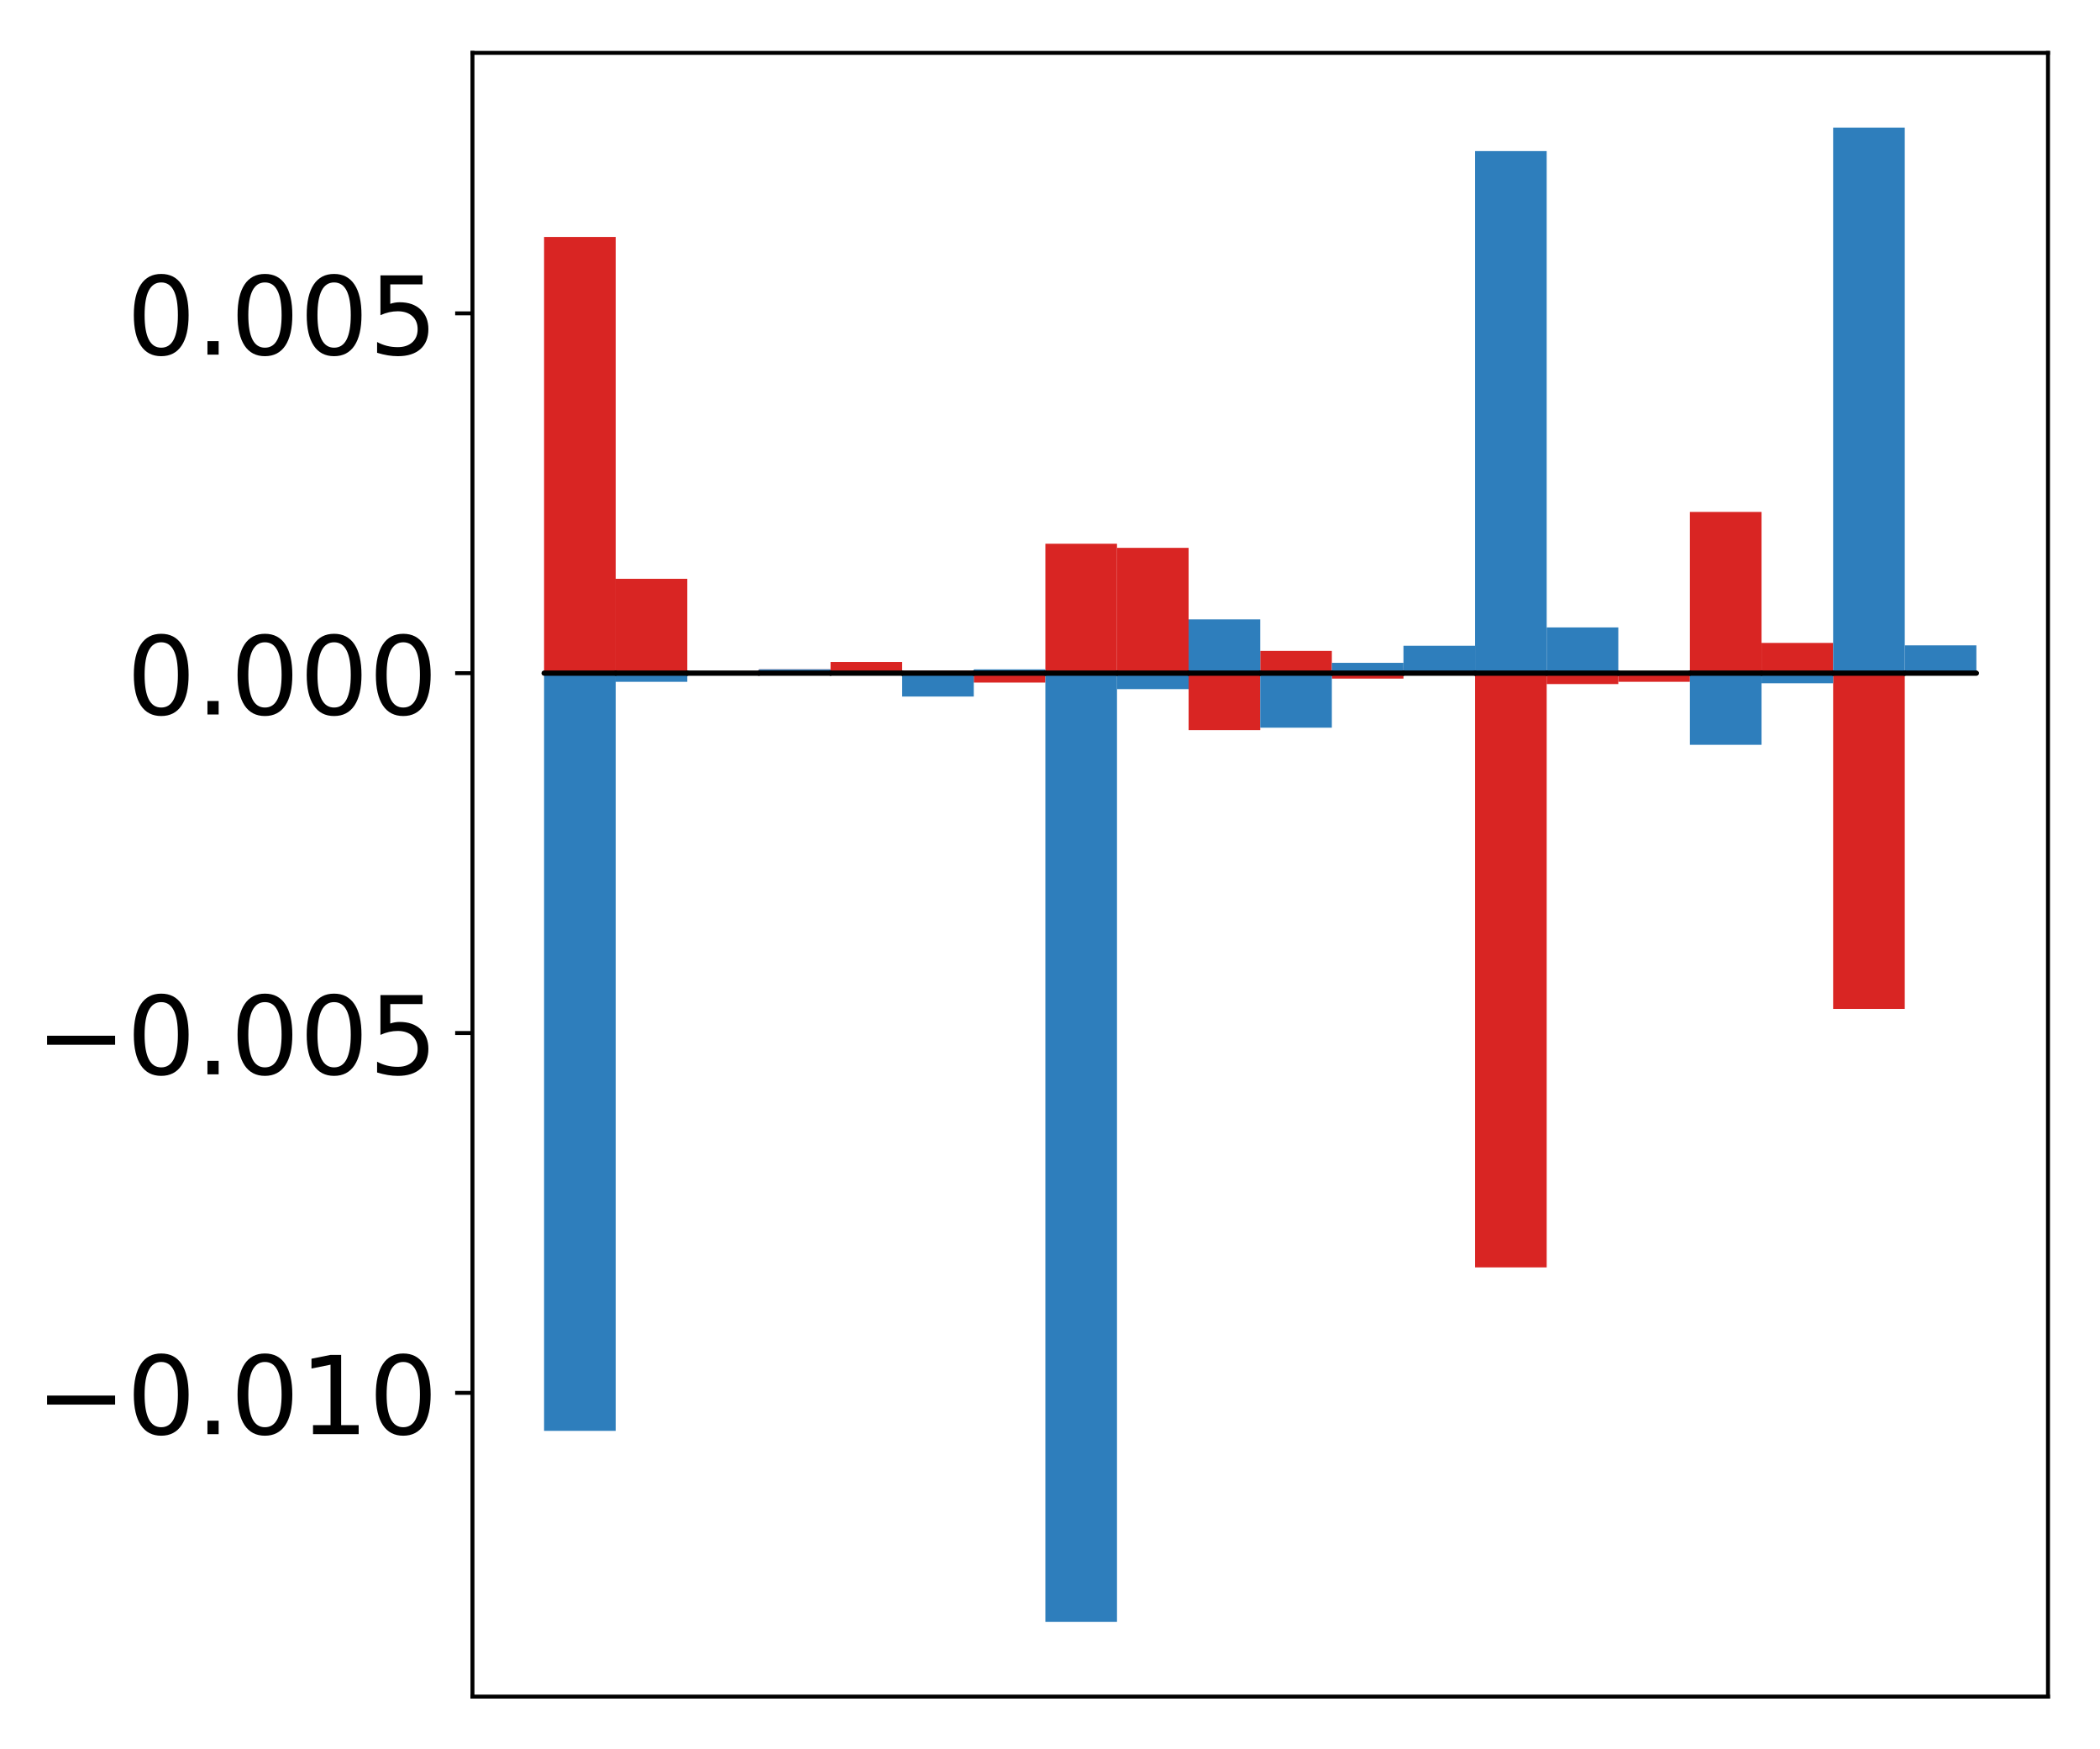 <?xml version="1.0" encoding="utf-8" standalone="no"?>
<!DOCTYPE svg PUBLIC "-//W3C//DTD SVG 1.1//EN"
  "http://www.w3.org/Graphics/SVG/1.1/DTD/svg11.dtd">
<!-- Created with matplotlib (http://matplotlib.org/) -->
<svg height="354pt" version="1.1" viewBox="0 0 425 354" width="425pt" xmlns="http://www.w3.org/2000/svg" xmlns:xlink="http://www.w3.org/1999/xlink">
 <defs>
  <style type="text/css">
*{stroke-linecap:butt;stroke-linejoin:round;}
  </style>
 </defs>
 <g id="figure_1">
  <g id="patch_1">
   <path d="M 0 354.04 
L 425.174 354.04 
L 425.174 0 
L 0 0 
z
" style="fill:#ffffff;"/>
  </g>
  <g id="axes_1">
   <g id="patch_2">
    <path d="M 95.617 343.34 
L 414.474 343.34 
L 414.474 10.7 
L 95.617 10.7 
z
" style="fill:#ffffff;"/>
   </g>
   <g id="matplotlib.axis_1"/>
   <g id="matplotlib.axis_2">
    <g id="ytick_1">
     <g id="line2d_1">
      <defs>
       <path d="M 0 0 
L -3.5 0 
" id="m1289e27f24" style="stroke:#000000;stroke-width:0.8;"/>
      </defs>
      <g>
       <use style="stroke:#000000;stroke-width:0.8;" x="95.617" xlink:href="#m1289e27f24" y="281.871"/>
      </g>
     </g>
     <g id="text_1">
      <!-- −0.010 -->
      <defs>
       <path d="M 10.594 35.5 
L 73.188 35.5 
L 73.188 27.203 
L 10.594 27.203 
z
" id="DejaVuSans-2212"/>
       <path d="M 31.781 66.406 
Q 24.172 66.406 20.328 58.906 
Q 16.5 51.422 16.5 36.375 
Q 16.5 21.391 20.328 13.891 
Q 24.172 6.391 31.781 6.391 
Q 39.453 6.391 43.281 13.891 
Q 47.125 21.391 47.125 36.375 
Q 47.125 51.422 43.281 58.906 
Q 39.453 66.406 31.781 66.406 
z
M 31.781 74.219 
Q 44.047 74.219 50.516 64.516 
Q 56.984 54.828 56.984 36.375 
Q 56.984 17.969 50.516 8.266 
Q 44.047 -1.422 31.781 -1.422 
Q 19.531 -1.422 13.062 8.266 
Q 6.594 17.969 6.594 36.375 
Q 6.594 54.828 13.062 64.516 
Q 19.531 74.219 31.781 74.219 
z
" id="DejaVuSans-30"/>
       <path d="M 10.688 12.406 
L 21 12.406 
L 21 0 
L 10.688 0 
z
" id="DejaVuSans-2e"/>
       <path d="M 12.406 8.297 
L 28.516 8.297 
L 28.516 63.922 
L 10.984 60.406 
L 10.984 69.391 
L 28.422 72.906 
L 38.281 72.906 
L 38.281 8.297 
L 54.391 8.297 
L 54.391 0 
L 12.406 0 
z
" id="DejaVuSans-31"/>
      </defs>
      <g transform="translate(7.2 290.229)scale(0.22 -0.22)">
       <use xlink:href="#DejaVuSans-2212"/>
       <use x="83.789" xlink:href="#DejaVuSans-30"/>
       <use x="147.412" xlink:href="#DejaVuSans-2e"/>
       <use x="179.199" xlink:href="#DejaVuSans-30"/>
       <use x="242.822" xlink:href="#DejaVuSans-31"/>
       <use x="306.445" xlink:href="#DejaVuSans-30"/>
      </g>
     </g>
    </g>
    <g id="ytick_2">
     <g id="line2d_2">
      <g>
       <use style="stroke:#000000;stroke-width:0.8;" x="95.617" xlink:href="#m1289e27f24" y="209.05"/>
      </g>
     </g>
     <g id="text_2">
      <!-- −0.005 -->
      <defs>
       <path d="M 10.797 72.906 
L 49.516 72.906 
L 49.516 64.594 
L 19.828 64.594 
L 19.828 46.734 
Q 21.969 47.469 24.109 47.828 
Q 26.266 48.188 28.422 48.188 
Q 40.625 48.188 47.75 41.5 
Q 54.891 34.812 54.891 23.391 
Q 54.891 11.625 47.562 5.094 
Q 40.234 -1.422 26.906 -1.422 
Q 22.312 -1.422 17.547 -0.641 
Q 12.797 0.141 7.719 1.703 
L 7.719 11.625 
Q 12.109 9.234 16.797 8.062 
Q 21.484 6.891 26.703 6.891 
Q 35.156 6.891 40.078 11.328 
Q 45.016 15.766 45.016 23.391 
Q 45.016 31 40.078 35.438 
Q 35.156 39.891 26.703 39.891 
Q 22.75 39.891 18.812 39.016 
Q 14.891 38.141 10.797 36.281 
z
" id="DejaVuSans-35"/>
      </defs>
      <g transform="translate(7.2 217.408)scale(0.22 -0.22)">
       <use xlink:href="#DejaVuSans-2212"/>
       <use x="83.789" xlink:href="#DejaVuSans-30"/>
       <use x="147.412" xlink:href="#DejaVuSans-2e"/>
       <use x="179.199" xlink:href="#DejaVuSans-30"/>
       <use x="242.822" xlink:href="#DejaVuSans-30"/>
       <use x="306.445" xlink:href="#DejaVuSans-35"/>
      </g>
     </g>
    </g>
    <g id="ytick_3">
     <g id="line2d_3">
      <g>
       <use style="stroke:#000000;stroke-width:0.8;" x="95.617" xlink:href="#m1289e27f24" y="136.229"/>
      </g>
     </g>
     <g id="text_3">
      <!-- 0.000 -->
      <g transform="translate(25.635 144.588)scale(0.22 -0.22)">
       <use xlink:href="#DejaVuSans-30"/>
       <use x="63.623" xlink:href="#DejaVuSans-2e"/>
       <use x="95.41" xlink:href="#DejaVuSans-30"/>
       <use x="159.033" xlink:href="#DejaVuSans-30"/>
       <use x="222.656" xlink:href="#DejaVuSans-30"/>
      </g>
     </g>
    </g>
    <g id="ytick_4">
     <g id="line2d_4">
      <g>
       <use style="stroke:#000000;stroke-width:0.8;" x="95.617" xlink:href="#m1289e27f24" y="63.409"/>
      </g>
     </g>
     <g id="text_4">
      <!-- 0.005 -->
      <g transform="translate(25.635 71.767)scale(0.22 -0.22)">
       <use xlink:href="#DejaVuSans-30"/>
       <use x="63.623" xlink:href="#DejaVuSans-2e"/>
       <use x="95.41" xlink:href="#DejaVuSans-30"/>
       <use x="159.033" xlink:href="#DejaVuSans-30"/>
       <use x="222.656" xlink:href="#DejaVuSans-35"/>
      </g>
     </g>
    </g>
   </g>
   <g id="patch_3">
    <path clip-path="url(#pb2a1bccac6)" d="M 110.111 136.229 
L 124.604 136.229 
L 124.604 47.952 
L 110.111 47.952 
z
" style="fill:#d92523;"/>
   </g>
   <g id="patch_4">
    <path clip-path="url(#pb2a1bccac6)" d="M 124.604 136.229 
L 139.098 136.229 
L 139.098 117.13 
L 124.604 117.13 
z
" style="fill:#d92523;"/>
   </g>
   <g id="patch_5">
    <path clip-path="url(#pb2a1bccac6)" d="M 139.098 136.229 
L 153.591 136.229 
L 153.591 136.677 
L 139.098 136.677 
z
" style="fill:#d92523;"/>
   </g>
   <g id="patch_6">
    <path clip-path="url(#pb2a1bccac6)" d="M 153.591 136.229 
L 168.085 136.229 
L 168.085 135.456 
L 153.591 135.456 
z
" style="fill:#d92523;"/>
   </g>
   <g id="patch_7">
    <path clip-path="url(#pb2a1bccac6)" d="M 168.085 136.229 
L 182.578 136.229 
L 182.578 133.964 
L 168.085 133.964 
z
" style="fill:#d92523;"/>
   </g>
   <g id="patch_8">
    <path clip-path="url(#pb2a1bccac6)" d="M 182.578 136.229 
L 197.072 136.229 
L 197.072 135.729 
L 182.578 135.729 
z
" style="fill:#d92523;"/>
   </g>
   <g id="patch_9">
    <path clip-path="url(#pb2a1bccac6)" d="M 197.072 136.229 
L 211.565 136.229 
L 211.565 138.125 
L 197.072 138.125 
z
" style="fill:#d92523;"/>
   </g>
   <g id="patch_10">
    <path clip-path="url(#pb2a1bccac6)" d="M 211.565 136.229 
L 226.059 136.229 
L 226.059 110.034 
L 211.565 110.034 
z
" style="fill:#d92523;"/>
   </g>
   <g id="patch_11">
    <path clip-path="url(#pb2a1bccac6)" d="M 226.059 136.229 
L 240.552 136.229 
L 240.552 110.867 
L 226.059 110.867 
z
" style="fill:#d92523;"/>
   </g>
   <g id="patch_12">
    <path clip-path="url(#pb2a1bccac6)" d="M 240.552 136.229 
L 255.046 136.229 
L 255.046 147.754 
L 240.552 147.754 
z
" style="fill:#d92523;"/>
   </g>
   <g id="patch_13">
    <path clip-path="url(#pb2a1bccac6)" d="M 255.046 136.229 
L 269.539 136.229 
L 269.539 131.722 
L 255.046 131.722 
z
" style="fill:#d92523;"/>
   </g>
   <g id="patch_14">
    <path clip-path="url(#pb2a1bccac6)" d="M 269.539 136.229 
L 284.033 136.229 
L 284.033 137.328 
L 269.539 137.328 
z
" style="fill:#d92523;"/>
   </g>
   <g id="patch_15">
    <path clip-path="url(#pb2a1bccac6)" d="M 284.033 136.229 
L 298.526 136.229 
L 298.526 135.065 
L 284.033 135.065 
z
" style="fill:#d92523;"/>
   </g>
   <g id="patch_16">
    <path clip-path="url(#pb2a1bccac6)" d="M 298.526 136.229 
L 313.02 136.229 
L 313.02 256.477 
L 298.526 256.477 
z
" style="fill:#d92523;"/>
   </g>
   <g id="patch_17">
    <path clip-path="url(#pb2a1bccac6)" d="M 313.02 136.229 
L 327.513 136.229 
L 327.513 138.431 
L 313.02 138.431 
z
" style="fill:#d92523;"/>
   </g>
   <g id="patch_18">
    <path clip-path="url(#pb2a1bccac6)" d="M 327.513 136.229 
L 342.007 136.229 
L 342.007 137.973 
L 327.513 137.973 
z
" style="fill:#d92523;"/>
   </g>
   <g id="patch_19">
    <path clip-path="url(#pb2a1bccac6)" d="M 342.007 136.229 
L 356.5 136.229 
L 356.5 103.597 
L 342.007 103.597 
z
" style="fill:#d92523;"/>
   </g>
   <g id="patch_20">
    <path clip-path="url(#pb2a1bccac6)" d="M 356.5 136.229 
L 370.994 136.229 
L 370.994 130.105 
L 356.5 130.105 
z
" style="fill:#d92523;"/>
   </g>
   <g id="patch_21">
    <path clip-path="url(#pb2a1bccac6)" d="M 370.994 136.229 
L 385.487 136.229 
L 385.487 204.171 
L 370.994 204.171 
z
" style="fill:#d92523;"/>
   </g>
   <g id="patch_22">
    <path clip-path="url(#pb2a1bccac6)" d="M 385.487 136.229 
L 399.981 136.229 
L 399.981 135.665 
L 385.487 135.665 
z
" style="fill:#d92523;"/>
   </g>
   <g id="patch_23">
    <path clip-path="url(#pb2a1bccac6)" d="M 110.111 136.229 
L 124.604 136.229 
L 124.604 289.56 
L 110.111 289.56 
z
" style="fill:#2e7ebc;"/>
   </g>
   <g id="patch_24">
    <path clip-path="url(#pb2a1bccac6)" d="M 124.604 136.229 
L 139.098 136.229 
L 139.098 137.976 
L 124.604 137.976 
z
" style="fill:#2e7ebc;"/>
   </g>
   <g id="patch_25">
    <path clip-path="url(#pb2a1bccac6)" d="M 139.098 136.229 
L 153.591 136.229 
L 153.591 136.36 
L 139.098 136.36 
z
" style="fill:#2e7ebc;"/>
   </g>
   <g id="patch_26">
    <path clip-path="url(#pb2a1bccac6)" d="M 153.591 136.229 
L 168.085 136.229 
L 168.085 135.454 
L 153.591 135.454 
z
" style="fill:#2e7ebc;"/>
   </g>
   <g id="patch_27">
    <path clip-path="url(#pb2a1bccac6)" d="M 168.085 136.229 
L 182.578 136.229 
L 182.578 136.377 
L 168.085 136.377 
z
" style="fill:#2e7ebc;"/>
   </g>
   <g id="patch_28">
    <path clip-path="url(#pb2a1bccac6)" d="M 182.578 136.229 
L 197.072 136.229 
L 197.072 140.958 
L 182.578 140.958 
z
" style="fill:#2e7ebc;"/>
   </g>
   <g id="patch_29">
    <path clip-path="url(#pb2a1bccac6)" d="M 197.072 136.229 
L 211.565 136.229 
L 211.565 135.458 
L 197.072 135.458 
z
" style="fill:#2e7ebc;"/>
   </g>
   <g id="patch_30">
    <path clip-path="url(#pb2a1bccac6)" d="M 211.565 136.229 
L 226.059 136.229 
L 226.059 328.22 
L 211.565 328.22 
z
" style="fill:#2e7ebc;"/>
   </g>
   <g id="patch_31">
    <path clip-path="url(#pb2a1bccac6)" d="M 226.059 136.229 
L 240.552 136.229 
L 240.552 139.455 
L 226.059 139.455 
z
" style="fill:#2e7ebc;"/>
   </g>
   <g id="patch_32">
    <path clip-path="url(#pb2a1bccac6)" d="M 240.552 136.229 
L 255.046 136.229 
L 255.046 125.344 
L 240.552 125.344 
z
" style="fill:#2e7ebc;"/>
   </g>
   <g id="patch_33">
    <path clip-path="url(#pb2a1bccac6)" d="M 255.046 136.229 
L 269.539 136.229 
L 269.539 147.26 
L 255.046 147.26 
z
" style="fill:#2e7ebc;"/>
   </g>
   <g id="patch_34">
    <path clip-path="url(#pb2a1bccac6)" d="M 269.539 136.229 
L 284.033 136.229 
L 284.033 134.135 
L 269.539 134.135 
z
" style="fill:#2e7ebc;"/>
   </g>
   <g id="patch_35">
    <path clip-path="url(#pb2a1bccac6)" d="M 284.033 136.229 
L 298.526 136.229 
L 298.526 130.682 
L 284.033 130.682 
z
" style="fill:#2e7ebc;"/>
   </g>
   <g id="patch_36">
    <path clip-path="url(#pb2a1bccac6)" d="M 298.526 136.229 
L 313.02 136.229 
L 313.02 30.576 
L 298.526 30.576 
z
" style="fill:#2e7ebc;"/>
   </g>
   <g id="patch_37">
    <path clip-path="url(#pb2a1bccac6)" d="M 313.02 136.229 
L 327.513 136.229 
L 327.513 126.97 
L 313.02 126.97 
z
" style="fill:#2e7ebc;"/>
   </g>
   <g id="patch_38">
    <path clip-path="url(#pb2a1bccac6)" d="M 327.513 136.229 
L 342.007 136.229 
L 342.007 136.383 
L 327.513 136.383 
z
" style="fill:#2e7ebc;"/>
   </g>
   <g id="patch_39">
    <path clip-path="url(#pb2a1bccac6)" d="M 342.007 136.229 
L 356.5 136.229 
L 356.5 150.724 
L 342.007 150.724 
z
" style="fill:#2e7ebc;"/>
   </g>
   <g id="patch_40">
    <path clip-path="url(#pb2a1bccac6)" d="M 356.5 136.229 
L 370.994 136.229 
L 370.994 138.268 
L 356.5 138.268 
z
" style="fill:#2e7ebc;"/>
   </g>
   <g id="patch_41">
    <path clip-path="url(#pb2a1bccac6)" d="M 370.994 136.229 
L 385.487 136.229 
L 385.487 25.82 
L 370.994 25.82 
z
" style="fill:#2e7ebc;"/>
   </g>
   <g id="patch_42">
    <path clip-path="url(#pb2a1bccac6)" d="M 385.487 136.229 
L 399.981 136.229 
L 399.981 130.599 
L 385.487 130.599 
z
" style="fill:#2e7ebc;"/>
   </g>
   <g id="patch_43">
    <path d="M 95.617 343.34 
L 95.617 10.7 
" style="fill:none;stroke:#000000;stroke-linecap:square;stroke-linejoin:miter;stroke-width:0.8;"/>
   </g>
   <g id="patch_44">
    <path d="M 414.474 343.34 
L 414.474 10.7 
" style="fill:none;stroke:#000000;stroke-linecap:square;stroke-linejoin:miter;stroke-width:0.8;"/>
   </g>
   <g id="patch_45">
    <path d="M 95.617 343.34 
L 414.474 343.34 
" style="fill:none;stroke:#000000;stroke-linecap:square;stroke-linejoin:miter;stroke-width:0.8;"/>
   </g>
   <g id="patch_46">
    <path d="M 95.617 10.7 
L 414.474 10.7 
" style="fill:none;stroke:#000000;stroke-linecap:square;stroke-linejoin:miter;stroke-width:0.8;"/>
   </g>
   <g id="patch_47">
    <path clip-path="url(#pb2a1bccac6)" d="M 110.111 136.229 
L 124.604 136.229 
L 124.604 136.229 
L 110.111 136.229 
z
" style="fill:none;stroke:#000000;stroke-linejoin:miter;"/>
   </g>
   <g id="patch_48">
    <path clip-path="url(#pb2a1bccac6)" d="M 124.604 136.229 
L 139.098 136.229 
L 139.098 136.229 
L 124.604 136.229 
z
" style="fill:none;stroke:#000000;stroke-linejoin:miter;"/>
   </g>
   <g id="patch_49">
    <path clip-path="url(#pb2a1bccac6)" d="M 139.098 136.229 
L 153.591 136.229 
L 153.591 136.229 
L 139.098 136.229 
z
" style="fill:none;stroke:#000000;stroke-linejoin:miter;"/>
   </g>
   <g id="patch_50">
    <path clip-path="url(#pb2a1bccac6)" d="M 153.591 136.229 
L 168.085 136.229 
L 168.085 136.229 
L 153.591 136.229 
z
" style="fill:none;stroke:#000000;stroke-linejoin:miter;"/>
   </g>
   <g id="patch_51">
    <path clip-path="url(#pb2a1bccac6)" d="M 168.085 136.229 
L 182.578 136.229 
L 182.578 136.229 
L 168.085 136.229 
z
" style="fill:none;stroke:#000000;stroke-linejoin:miter;"/>
   </g>
   <g id="patch_52">
    <path clip-path="url(#pb2a1bccac6)" d="M 182.578 136.229 
L 197.072 136.229 
L 197.072 136.229 
L 182.578 136.229 
z
" style="fill:none;stroke:#000000;stroke-linejoin:miter;"/>
   </g>
   <g id="patch_53">
    <path clip-path="url(#pb2a1bccac6)" d="M 197.072 136.229 
L 211.565 136.229 
L 211.565 136.229 
L 197.072 136.229 
z
" style="fill:none;stroke:#000000;stroke-linejoin:miter;"/>
   </g>
   <g id="patch_54">
    <path clip-path="url(#pb2a1bccac6)" d="M 211.565 136.229 
L 226.059 136.229 
L 226.059 136.229 
L 211.565 136.229 
z
" style="fill:none;stroke:#000000;stroke-linejoin:miter;"/>
   </g>
   <g id="patch_55">
    <path clip-path="url(#pb2a1bccac6)" d="M 226.059 136.229 
L 240.552 136.229 
L 240.552 136.229 
L 226.059 136.229 
z
" style="fill:none;stroke:#000000;stroke-linejoin:miter;"/>
   </g>
   <g id="patch_56">
    <path clip-path="url(#pb2a1bccac6)" d="M 240.552 136.229 
L 255.046 136.229 
L 255.046 136.229 
L 240.552 136.229 
z
" style="fill:none;stroke:#000000;stroke-linejoin:miter;"/>
   </g>
   <g id="patch_57">
    <path clip-path="url(#pb2a1bccac6)" d="M 255.046 136.229 
L 269.539 136.229 
L 269.539 136.229 
L 255.046 136.229 
z
" style="fill:none;stroke:#000000;stroke-linejoin:miter;"/>
   </g>
   <g id="patch_58">
    <path clip-path="url(#pb2a1bccac6)" d="M 269.539 136.229 
L 284.033 136.229 
L 284.033 136.229 
L 269.539 136.229 
z
" style="fill:none;stroke:#000000;stroke-linejoin:miter;"/>
   </g>
   <g id="patch_59">
    <path clip-path="url(#pb2a1bccac6)" d="M 284.033 136.229 
L 298.526 136.229 
L 298.526 136.229 
L 284.033 136.229 
z
" style="fill:none;stroke:#000000;stroke-linejoin:miter;"/>
   </g>
   <g id="patch_60">
    <path clip-path="url(#pb2a1bccac6)" d="M 298.526 136.229 
L 313.02 136.229 
L 313.02 136.229 
L 298.526 136.229 
z
" style="fill:none;stroke:#000000;stroke-linejoin:miter;"/>
   </g>
   <g id="patch_61">
    <path clip-path="url(#pb2a1bccac6)" d="M 313.02 136.229 
L 327.513 136.229 
L 327.513 136.229 
L 313.02 136.229 
z
" style="fill:none;stroke:#000000;stroke-linejoin:miter;"/>
   </g>
   <g id="patch_62">
    <path clip-path="url(#pb2a1bccac6)" d="M 327.513 136.229 
L 342.007 136.229 
L 342.007 136.229 
L 327.513 136.229 
z
" style="fill:none;stroke:#000000;stroke-linejoin:miter;"/>
   </g>
   <g id="patch_63">
    <path clip-path="url(#pb2a1bccac6)" d="M 342.007 136.229 
L 356.5 136.229 
L 356.5 136.229 
L 342.007 136.229 
z
" style="fill:none;stroke:#000000;stroke-linejoin:miter;"/>
   </g>
   <g id="patch_64">
    <path clip-path="url(#pb2a1bccac6)" d="M 356.5 136.229 
L 370.994 136.229 
L 370.994 136.229 
L 356.5 136.229 
z
" style="fill:none;stroke:#000000;stroke-linejoin:miter;"/>
   </g>
   <g id="patch_65">
    <path clip-path="url(#pb2a1bccac6)" d="M 370.994 136.229 
L 385.487 136.229 
L 385.487 136.229 
L 370.994 136.229 
z
" style="fill:none;stroke:#000000;stroke-linejoin:miter;"/>
   </g>
   <g id="patch_66">
    <path clip-path="url(#pb2a1bccac6)" d="M 385.487 136.229 
L 399.981 136.229 
L 399.981 136.229 
L 385.487 136.229 
z
" style="fill:none;stroke:#000000;stroke-linejoin:miter;"/>
   </g>
   <g id="patch_67">
    <path clip-path="url(#pb2a1bccac6)" d="M 110.111 136.229 
L 124.604 136.229 
L 124.604 136.229 
L 110.111 136.229 
z
" style="fill:none;stroke:#000000;stroke-linejoin:miter;"/>
   </g>
   <g id="patch_68">
    <path clip-path="url(#pb2a1bccac6)" d="M 124.604 136.229 
L 139.098 136.229 
L 139.098 136.229 
L 124.604 136.229 
z
" style="fill:none;stroke:#000000;stroke-linejoin:miter;"/>
   </g>
   <g id="patch_69">
    <path clip-path="url(#pb2a1bccac6)" d="M 139.098 136.229 
L 153.591 136.229 
L 153.591 136.229 
L 139.098 136.229 
z
" style="fill:none;stroke:#000000;stroke-linejoin:miter;"/>
   </g>
   <g id="patch_70">
    <path clip-path="url(#pb2a1bccac6)" d="M 153.591 136.229 
L 168.085 136.229 
L 168.085 136.229 
L 153.591 136.229 
z
" style="fill:none;stroke:#000000;stroke-linejoin:miter;"/>
   </g>
   <g id="patch_71">
    <path clip-path="url(#pb2a1bccac6)" d="M 168.085 136.229 
L 182.578 136.229 
L 182.578 136.229 
L 168.085 136.229 
z
" style="fill:none;stroke:#000000;stroke-linejoin:miter;"/>
   </g>
   <g id="patch_72">
    <path clip-path="url(#pb2a1bccac6)" d="M 182.578 136.229 
L 197.072 136.229 
L 197.072 136.229 
L 182.578 136.229 
z
" style="fill:none;stroke:#000000;stroke-linejoin:miter;"/>
   </g>
   <g id="patch_73">
    <path clip-path="url(#pb2a1bccac6)" d="M 197.072 136.229 
L 211.565 136.229 
L 211.565 136.229 
L 197.072 136.229 
z
" style="fill:none;stroke:#000000;stroke-linejoin:miter;"/>
   </g>
   <g id="patch_74">
    <path clip-path="url(#pb2a1bccac6)" d="M 211.565 136.229 
L 226.059 136.229 
L 226.059 136.229 
L 211.565 136.229 
z
" style="fill:none;stroke:#000000;stroke-linejoin:miter;"/>
   </g>
   <g id="patch_75">
    <path clip-path="url(#pb2a1bccac6)" d="M 226.059 136.229 
L 240.552 136.229 
L 240.552 136.229 
L 226.059 136.229 
z
" style="fill:none;stroke:#000000;stroke-linejoin:miter;"/>
   </g>
   <g id="patch_76">
    <path clip-path="url(#pb2a1bccac6)" d="M 240.552 136.229 
L 255.046 136.229 
L 255.046 136.229 
L 240.552 136.229 
z
" style="fill:none;stroke:#000000;stroke-linejoin:miter;"/>
   </g>
   <g id="patch_77">
    <path clip-path="url(#pb2a1bccac6)" d="M 255.046 136.229 
L 269.539 136.229 
L 269.539 136.229 
L 255.046 136.229 
z
" style="fill:none;stroke:#000000;stroke-linejoin:miter;"/>
   </g>
   <g id="patch_78">
    <path clip-path="url(#pb2a1bccac6)" d="M 269.539 136.229 
L 284.033 136.229 
L 284.033 136.229 
L 269.539 136.229 
z
" style="fill:none;stroke:#000000;stroke-linejoin:miter;"/>
   </g>
   <g id="patch_79">
    <path clip-path="url(#pb2a1bccac6)" d="M 284.033 136.229 
L 298.526 136.229 
L 298.526 136.229 
L 284.033 136.229 
z
" style="fill:none;stroke:#000000;stroke-linejoin:miter;"/>
   </g>
   <g id="patch_80">
    <path clip-path="url(#pb2a1bccac6)" d="M 298.526 136.229 
L 313.02 136.229 
L 313.02 136.229 
L 298.526 136.229 
z
" style="fill:none;stroke:#000000;stroke-linejoin:miter;"/>
   </g>
   <g id="patch_81">
    <path clip-path="url(#pb2a1bccac6)" d="M 313.02 136.229 
L 327.513 136.229 
L 327.513 136.229 
L 313.02 136.229 
z
" style="fill:none;stroke:#000000;stroke-linejoin:miter;"/>
   </g>
   <g id="patch_82">
    <path clip-path="url(#pb2a1bccac6)" d="M 327.513 136.229 
L 342.007 136.229 
L 342.007 136.229 
L 327.513 136.229 
z
" style="fill:none;stroke:#000000;stroke-linejoin:miter;"/>
   </g>
   <g id="patch_83">
    <path clip-path="url(#pb2a1bccac6)" d="M 342.007 136.229 
L 356.5 136.229 
L 356.5 136.229 
L 342.007 136.229 
z
" style="fill:none;stroke:#000000;stroke-linejoin:miter;"/>
   </g>
   <g id="patch_84">
    <path clip-path="url(#pb2a1bccac6)" d="M 356.5 136.229 
L 370.994 136.229 
L 370.994 136.229 
L 356.5 136.229 
z
" style="fill:none;stroke:#000000;stroke-linejoin:miter;"/>
   </g>
   <g id="patch_85">
    <path clip-path="url(#pb2a1bccac6)" d="M 370.994 136.229 
L 385.487 136.229 
L 385.487 136.229 
L 370.994 136.229 
z
" style="fill:none;stroke:#000000;stroke-linejoin:miter;"/>
   </g>
   <g id="patch_86">
    <path clip-path="url(#pb2a1bccac6)" d="M 385.487 136.229 
L 399.981 136.229 
L 399.981 136.229 
L 385.487 136.229 
z
" style="fill:none;stroke:#000000;stroke-linejoin:miter;"/>
   </g>
  </g>
 </g>
 <defs>
  <clipPath id="pb2a1bccac6">
   <rect height="332.64" width="318.857" x="95.617" y="10.7"/>
  </clipPath>
 </defs>
</svg>
